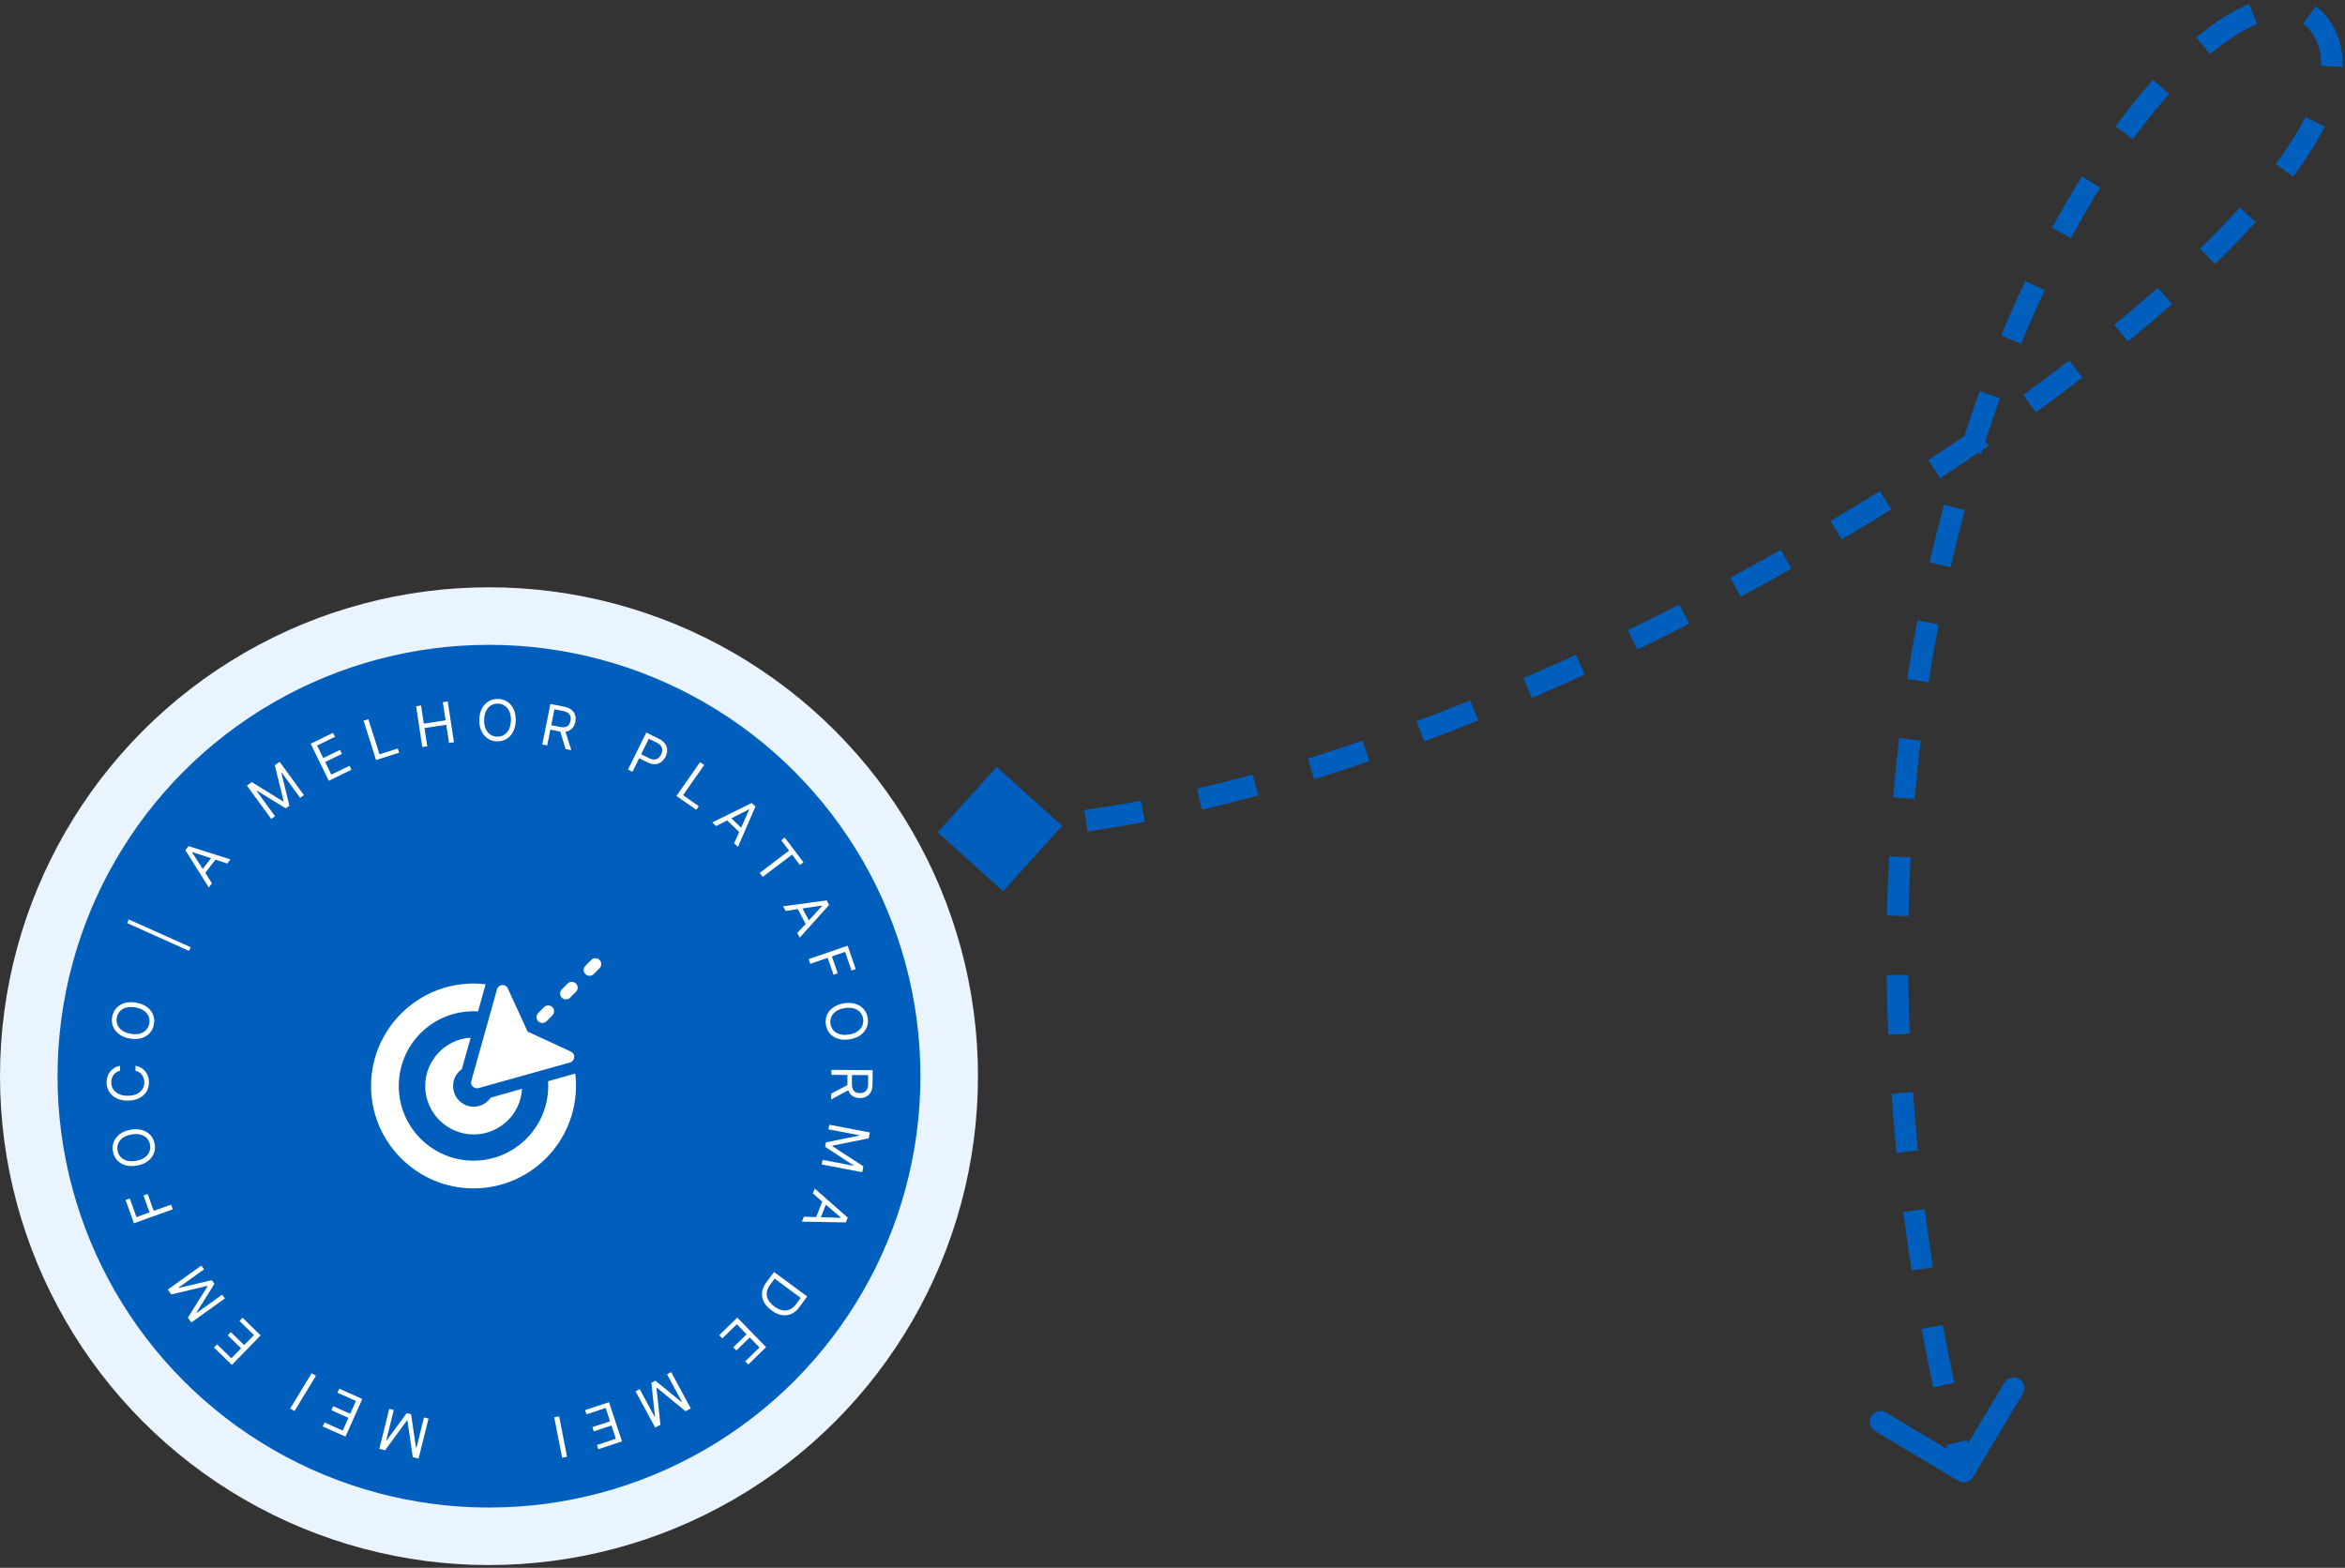 <svg width="326" height="218" viewBox="0 0 326 218" fill="none" xmlns="http://www.w3.org/2000/svg">
<rect x="0" y="0" width="326" height="218" fill="#333333" stroke="none"/>
<circle cx="67.979" cy="149.642" r="63.979" fill="#005EBD" stroke="#E9F4FF" stroke-width="8"/>
<path d="M65.721 151.081C65.721 151.081 65.721 151.108 65.721 151.081C65.721 151.108 65.721 151.108 65.721 151.081C65.878 151.239 66.141 151.37 66.455 151.317C66.508 151.317 78.312 147.986 79.282 147.724C79.335 147.698 79.388 147.698 79.414 147.671C79.728 147.488 79.833 147.173 79.833 146.937C79.833 146.727 79.728 146.439 79.466 146.281C79.414 146.229 73.354 143.449 73.354 143.449C73.354 143.449 70.574 137.39 70.547 137.337C70.39 137.101 70.128 136.996 69.892 136.97C69.629 136.97 69.341 137.075 69.157 137.39C69.131 137.442 69.105 137.468 69.105 137.521C68.842 138.491 65.511 150.294 65.511 150.347C65.432 150.662 65.563 150.924 65.721 151.081Z" fill="white"/>
<path d="M75.977 142.006L76.056 141.927C76.082 141.901 76.082 141.901 76.109 141.875C76.135 141.849 76.135 141.849 76.161 141.822L76.24 141.744C76.266 141.717 76.266 141.717 76.292 141.691C76.318 141.665 76.318 141.665 76.345 141.639L76.423 141.56C76.45 141.534 76.45 141.534 76.476 141.508C76.502 141.481 76.502 141.481 76.528 141.455L76.607 141.376C76.633 141.35 76.633 141.35 76.659 141.324C76.686 141.298 76.686 141.298 76.712 141.271L76.791 141.193C77.105 140.878 77.105 140.353 76.791 140.039C76.476 139.724 75.951 139.724 75.636 140.039L75.558 140.117C75.531 140.144 75.531 140.144 75.505 140.17C75.479 140.196 75.479 140.196 75.453 140.222L75.374 140.301C75.348 140.327 75.348 140.327 75.322 140.353C75.295 140.38 75.295 140.38 75.269 140.406L75.191 140.485C75.164 140.511 75.164 140.511 75.138 140.537C75.112 140.563 75.112 140.563 75.086 140.59L75.007 140.668C74.981 140.694 74.981 140.694 74.954 140.721C74.928 140.747 74.928 140.747 74.902 140.773L74.823 140.852C74.508 141.167 74.508 141.691 74.823 142.006C75.138 142.321 75.663 142.321 75.977 142.006ZM78.915 136.76L78.837 136.839C78.81 136.865 78.81 136.865 78.784 136.891C78.758 136.917 78.758 136.917 78.732 136.944L78.653 137.022C78.627 137.049 78.627 137.049 78.601 137.075C78.574 137.101 78.574 137.101 78.548 137.127L78.469 137.206C78.443 137.232 78.443 137.232 78.417 137.258C78.391 137.285 78.391 137.285 78.365 137.311L78.286 137.39C78.26 137.416 78.26 137.416 78.233 137.442C78.207 137.468 78.207 137.468 78.181 137.494L78.102 137.573C77.787 137.888 77.787 138.412 78.102 138.727C78.417 139.042 78.942 139.042 79.256 138.727L79.335 138.649C79.361 138.622 79.361 138.622 79.388 138.596C79.414 138.57 79.414 138.57 79.44 138.544L79.519 138.465C79.545 138.439 79.545 138.439 79.571 138.412C79.597 138.386 79.597 138.386 79.624 138.36L79.702 138.281C79.728 138.255 79.728 138.255 79.755 138.229C79.781 138.203 79.781 138.203 79.807 138.176L79.886 138.098C79.912 138.071 79.912 138.071 79.938 138.045C79.965 138.019 79.965 138.019 79.991 137.993L80.07 137.914C80.384 137.599 80.384 137.075 80.07 136.76C79.755 136.445 79.23 136.445 78.915 136.76ZM83.349 133.481C83.034 133.167 82.509 133.167 82.194 133.481L82.116 133.56C82.089 133.586 82.089 133.586 82.063 133.612C82.037 133.639 82.037 133.639 82.011 133.665L81.932 133.744C81.906 133.77 81.906 133.77 81.879 133.796C81.853 133.822 81.853 133.822 81.827 133.849L81.748 133.927C81.722 133.953 81.722 133.953 81.696 133.98C81.67 134.006 81.67 134.006 81.644 134.032L81.565 134.111C81.538 134.137 81.538 134.137 81.512 134.163C81.486 134.19 81.486 134.19 81.46 134.216L81.381 134.294C81.066 134.609 81.066 135.134 81.381 135.449C81.696 135.763 82.221 135.763 82.535 135.449L82.614 135.37C82.64 135.344 82.64 135.344 82.666 135.317C82.693 135.291 82.693 135.291 82.719 135.265L82.798 135.186C82.824 135.16 82.824 135.16 82.85 135.134C82.876 135.108 82.876 135.108 82.903 135.081L82.981 135.003C83.007 134.976 83.007 134.976 83.034 134.95C83.06 134.924 83.06 134.924 83.086 134.898L83.165 134.819C83.191 134.793 83.191 134.793 83.217 134.767C83.244 134.74 83.244 134.74 83.27 134.714L83.349 134.635C83.663 134.321 83.663 133.796 83.349 133.481ZM79.728 149.35L79.414 149.429C78.233 149.77 77.158 150.058 76.187 150.347C76.187 150.557 76.213 150.767 76.213 151.003C76.213 156.721 71.57 161.39 65.826 161.39C60.107 161.39 55.438 156.747 55.438 151.003C55.438 145.258 60.081 140.616 65.826 140.616C66.036 140.616 66.246 140.616 66.455 140.642C66.744 139.567 67.085 138.386 67.452 137.075C67.478 136.996 67.505 136.917 67.531 136.865C66.98 136.786 66.403 136.76 65.826 136.76C57.983 136.76 51.582 143.16 51.582 151.003C51.582 158.845 57.983 165.245 65.826 165.245C73.695 165.245 80.07 158.845 80.07 151.003C80.07 150.426 80.043 149.849 79.965 149.271C79.912 149.324 79.834 149.35 79.728 149.35Z" fill="white"/>
<path d="M64.2 148.668C64.436 147.855 64.803 146.491 65.433 144.288C61.917 144.498 59.111 147.435 59.111 151.003C59.111 154.701 62.127 157.744 65.852 157.744C69.446 157.744 72.384 154.937 72.567 151.396C70.39 151.999 69.026 152.393 68.213 152.629C67.688 153.389 66.823 153.888 65.852 153.888C64.278 153.888 62.993 152.603 62.993 151.029C62.967 150.032 63.465 149.193 64.2 148.668Z" fill="white"/>
<path d="M58.191 202.817L57.386 202.617L56.642 197.525L56.576 197.509L53.536 201.661L52.732 201.461L54.114 195.893L54.745 196.05L53.694 200.28L53.749 200.294L56.539 196.495L57.148 196.647L57.838 201.309L57.892 201.323L58.943 197.092L59.574 197.249L58.191 202.817Z" fill="white"/>
<path d="M50.369 194.524L48.03 199.763L44.869 198.352L45.12 197.789L47.647 198.917L48.437 197.147L46.074 196.092L46.325 195.529L48.688 196.584L49.483 194.804L46.915 193.657L47.166 193.095L50.369 194.524Z" fill="white"/>
<path d="M40.346 195.849L43.324 190.946L43.918 191.307L40.94 196.21L40.346 195.849Z" fill="white"/>
<path d="M36.234 185.683L32.23 189.791L29.75 187.374L30.18 186.933L32.162 188.865L33.515 187.477L31.662 185.67L32.092 185.229L33.946 187.035L35.307 185.639L33.293 183.676L33.723 183.235L36.234 185.683Z" fill="white"/>
<path d="M26.601 183.888L26.118 183.214L28.854 178.855L28.815 178.8L23.808 179.989L23.325 179.315L27.988 175.974L28.367 176.502L24.824 179.041L24.857 179.086L29.444 178.005L29.809 178.515L27.311 182.511L27.343 182.557L30.886 180.018L31.265 180.546L26.601 183.888Z" fill="white"/>
<path d="M24.02 168.156L18.62 170.094L17.459 166.856L18.039 166.648L18.966 169.232L20.791 168.577L19.95 166.236L20.53 166.028L21.371 168.369L23.786 167.503L24.02 168.156Z" fill="white"/>
<path d="M18.148 157.087C18.744 156.979 19.278 156.994 19.75 157.131C20.223 157.268 20.611 157.503 20.913 157.835C21.216 158.168 21.411 158.575 21.498 159.056C21.584 159.538 21.544 159.987 21.376 160.405C21.208 160.822 20.927 161.177 20.532 161.47C20.137 161.764 19.642 161.964 19.046 162.071C18.451 162.178 17.917 162.164 17.444 162.027C16.972 161.89 16.584 161.655 16.281 161.322C15.979 160.99 15.784 160.583 15.697 160.101C15.61 159.62 15.651 159.17 15.819 158.753C15.986 158.336 16.268 157.98 16.663 157.687C17.058 157.394 17.553 157.194 18.148 157.087ZM18.268 157.748C17.779 157.836 17.381 157.992 17.074 158.217C16.767 158.439 16.552 158.704 16.429 159.013C16.306 159.32 16.275 159.644 16.337 159.986C16.398 160.328 16.54 160.622 16.763 160.868C16.985 161.113 17.28 161.287 17.645 161.39C18.011 161.491 18.438 161.497 18.927 161.409C19.416 161.321 19.814 161.166 20.121 160.944C20.428 160.72 20.643 160.454 20.766 160.147C20.889 159.839 20.92 159.514 20.858 159.172C20.796 158.83 20.654 158.537 20.432 158.292C20.209 158.046 19.915 157.872 19.55 157.771C19.184 157.668 18.756 157.66 18.268 157.748Z" fill="white"/>
<path d="M16.685 148.197L16.686 148.892C16.486 148.933 16.311 149.005 16.16 149.108C16.009 149.209 15.882 149.333 15.779 149.479C15.675 149.623 15.597 149.783 15.545 149.958C15.493 150.134 15.467 150.317 15.467 150.507C15.468 150.855 15.556 151.169 15.732 151.451C15.909 151.731 16.168 151.954 16.51 152.119C16.852 152.283 17.271 152.364 17.768 152.363C18.265 152.363 18.684 152.28 19.025 152.115C19.367 151.948 19.625 151.724 19.8 151.444C19.975 151.161 20.062 150.847 20.061 150.499C20.061 150.309 20.035 150.126 19.982 149.95C19.93 149.775 19.852 149.615 19.749 149.472C19.644 149.326 19.516 149.203 19.364 149.103C19.211 149 19.035 148.929 18.837 148.888L18.836 148.193C19.129 148.245 19.392 148.34 19.624 148.477C19.855 148.615 20.053 148.787 20.216 148.992C20.377 149.197 20.499 149.427 20.584 149.683C20.668 149.937 20.711 150.209 20.711 150.498C20.712 150.987 20.594 151.423 20.355 151.804C20.117 152.186 19.777 152.486 19.337 152.705C18.897 152.924 18.374 153.035 17.769 153.036C17.164 153.037 16.641 152.928 16.2 152.711C15.758 152.493 15.418 152.194 15.178 151.813C14.939 151.433 14.818 150.998 14.818 150.509C14.817 150.219 14.858 149.947 14.942 149.693C15.026 149.437 15.149 149.206 15.311 149.001C15.471 148.795 15.667 148.623 15.898 148.484C16.128 148.346 16.39 148.25 16.685 148.197Z" fill="white"/>
<path d="M18.935 139.418C19.531 139.523 20.027 139.722 20.423 140.013C20.819 140.305 21.102 140.659 21.271 141.076C21.44 141.493 21.482 141.942 21.397 142.424C21.312 142.906 21.119 143.313 20.817 143.647C20.516 143.981 20.129 144.217 19.657 144.356C19.185 144.494 18.651 144.511 18.055 144.406C17.459 144.301 16.963 144.102 16.567 143.81C16.171 143.519 15.888 143.164 15.719 142.748C15.55 142.331 15.508 141.882 15.593 141.4C15.678 140.918 15.871 140.51 16.173 140.177C16.474 139.843 16.861 139.607 17.333 139.468C17.805 139.33 18.339 139.313 18.935 139.418ZM18.818 140.08C18.329 139.994 17.902 140.003 17.536 140.107C17.171 140.21 16.878 140.384 16.656 140.632C16.434 140.877 16.293 141.171 16.233 141.513C16.172 141.855 16.204 142.18 16.328 142.488C16.452 142.795 16.668 143.059 16.976 143.282C17.284 143.504 17.683 143.657 18.172 143.744C18.661 143.83 19.088 143.822 19.453 143.719C19.819 143.615 20.112 143.44 20.334 143.195C20.556 142.948 20.697 142.653 20.757 142.311C20.817 141.969 20.785 141.645 20.661 141.338C20.537 141.03 20.322 140.765 20.014 140.544C19.706 140.321 19.307 140.166 18.818 140.08Z" fill="white"/>
<path d="M17.904 127.848L26.513 131.709L26.284 132.22L17.675 128.359L17.904 127.848Z" fill="white"/>
<path d="M29.467 122.822L29.022 123.398L25.773 118.221L26.212 117.654L32.039 119.498L31.593 120.075L26.724 118.475L26.697 118.511L29.467 122.822ZM27.859 121.238L29.656 118.916L30.143 119.293L28.347 121.615L27.859 121.238Z" fill="white"/>
<path d="M34.327 109.24L34.997 108.751L39.378 111.45L39.432 111.411L38.202 106.414L38.872 105.925L42.252 110.561L41.727 110.944L39.159 107.422L39.113 107.455L40.233 112.033L39.726 112.403L35.709 109.937L35.664 109.97L38.232 113.492L37.707 113.875L34.327 109.24Z" fill="white"/>
<path d="M45.706 108.569L43.192 103.412L46.304 101.895L46.575 102.449L44.087 103.662L44.936 105.404L47.263 104.27L47.533 104.824L45.206 105.958L46.061 107.711L48.589 106.478L48.859 107.032L45.706 108.569Z" fill="white"/>
<path d="M52.281 105.68L50.545 100.212L51.207 100.001L52.757 104.882L55.299 104.075L55.485 104.662L52.281 105.68Z" fill="white"/>
<path d="M58.711 103.875L57.847 98.204L58.534 98.099L58.919 100.625L61.943 100.164L61.558 97.638L62.245 97.534L63.109 103.205L62.422 103.31L62.036 100.773L59.011 101.234L59.398 103.771L58.711 103.875Z" fill="white"/>
<path d="M71.697 100.199C71.682 100.804 71.559 101.324 71.33 101.759C71.1 102.194 70.792 102.526 70.405 102.755C70.019 102.985 69.581 103.093 69.091 103.081C68.602 103.069 68.17 102.938 67.795 102.69C67.421 102.441 67.129 102.094 66.922 101.648C66.715 101.202 66.619 100.676 66.634 100.071C66.649 99.466 66.772 98.946 67.001 98.511C67.231 98.076 67.539 97.744 67.926 97.514C68.313 97.285 68.751 97.177 69.24 97.189C69.729 97.201 70.161 97.332 70.536 97.58C70.911 97.829 71.202 98.176 71.409 98.622C71.616 99.068 71.712 99.594 71.697 100.199ZM71.025 100.182C71.038 99.685 70.965 99.264 70.808 98.918C70.652 98.572 70.435 98.308 70.158 98.126C69.882 97.943 69.571 97.847 69.224 97.839C68.876 97.83 68.559 97.91 68.273 98.078C67.989 98.246 67.759 98.499 67.584 98.837C67.411 99.174 67.319 99.591 67.306 100.088C67.294 100.585 67.365 101.006 67.521 101.352C67.678 101.698 67.895 101.962 68.171 102.144C68.448 102.327 68.76 102.423 69.108 102.431C69.455 102.44 69.771 102.36 70.055 102.192C70.342 102.023 70.571 101.77 70.744 101.433C70.919 101.095 71.013 100.678 71.025 100.182Z" fill="white"/>
<path d="M75.391 103.513L76.512 97.886L78.413 98.265C78.853 98.352 79.198 98.499 79.451 98.706C79.703 98.91 79.871 99.156 79.955 99.443C80.039 99.73 80.047 100.04 79.981 100.371C79.915 100.703 79.789 100.983 79.603 101.212C79.416 101.442 79.168 101.602 78.859 101.693C78.549 101.782 78.177 101.783 77.741 101.696L76.203 101.389L76.325 100.774L77.842 101.076C78.142 101.136 78.393 101.14 78.593 101.089C78.796 101.037 78.954 100.94 79.069 100.795C79.186 100.649 79.266 100.463 79.311 100.238C79.356 100.012 79.353 99.807 79.302 99.622C79.252 99.436 79.143 99.279 78.976 99.151C78.81 99.021 78.575 98.925 78.271 98.865L77.073 98.626L76.073 103.649L75.391 103.513ZM78.543 101.513L79.424 104.316L78.633 104.158L77.774 101.36L78.543 101.513Z" fill="white"/>
<path d="M87.306 107.006L89.846 101.862L91.584 102.72C91.988 102.919 92.282 103.155 92.466 103.427C92.653 103.698 92.748 103.988 92.75 104.295C92.752 104.602 92.679 104.908 92.529 105.211C92.379 105.514 92.181 105.759 91.935 105.945C91.69 106.133 91.404 106.237 91.075 106.258C90.746 106.277 90.382 106.188 89.982 105.99L88.736 105.375L89.009 104.822L90.235 105.428C90.511 105.564 90.757 105.626 90.971 105.613C91.186 105.6 91.371 105.531 91.526 105.406C91.684 105.28 91.814 105.114 91.916 104.908C92.018 104.702 92.07 104.499 92.073 104.298C92.078 104.099 92.019 103.911 91.895 103.736C91.772 103.558 91.571 103.401 91.291 103.262L90.196 102.722L87.929 107.313L87.306 107.006Z" fill="white"/>
<path d="M94.037 110.677L97.323 105.974L97.892 106.372L94.959 110.57L97.145 112.097L96.792 112.602L94.037 110.677Z" fill="white"/>
<path d="M99.546 114.86L99.019 114.358L104.501 111.657L105.021 112.151L102.589 117.758L102.062 117.256L104.151 112.577L104.119 112.546L99.546 114.86ZM101.287 113.423L103.413 115.448L102.988 115.894L100.862 113.869L101.287 113.423Z" fill="white"/>
<path d="M108.605 116.842L109.096 116.47L111.695 119.9L111.204 120.272L110.114 118.834L106.033 121.927L105.613 121.373L109.695 118.28L108.605 116.842Z" fill="white"/>
<path d="M109.21 126.666L108.869 126.022L114.925 125.198L115.26 125.832L111.177 130.379L110.836 129.735L114.301 125.96L114.28 125.92L109.21 126.666ZM111.316 125.854L112.69 128.449L112.145 128.737L110.771 126.143L111.316 125.854Z" fill="white"/>
<path d="M112.415 133.364L117.841 131.5L118.958 134.753L118.375 134.953L117.484 132.357L115.65 132.987L116.458 135.34L115.876 135.54L115.067 133.187L112.641 134.021L112.415 133.364Z" fill="white"/>
<path d="M118.135 144.513C117.538 144.612 117.004 144.59 116.534 144.446C116.063 144.303 115.679 144.063 115.381 143.726C115.082 143.39 114.893 142.98 114.813 142.497C114.733 142.014 114.78 141.566 114.953 141.151C115.126 140.736 115.413 140.384 115.812 140.097C116.211 139.809 116.708 139.615 117.305 139.516C117.902 139.417 118.436 139.439 118.907 139.583C119.377 139.726 119.762 139.966 120.06 140.303C120.358 140.639 120.547 141.049 120.627 141.532C120.708 142.014 120.661 142.463 120.487 142.878C120.314 143.293 120.028 143.645 119.629 143.932C119.23 144.22 118.732 144.413 118.135 144.513ZM118.025 143.849C118.515 143.768 118.915 143.617 119.225 143.397C119.535 143.179 119.754 142.917 119.881 142.61C120.008 142.305 120.043 141.981 119.986 141.638C119.929 141.295 119.791 140.999 119.572 140.75C119.353 140.502 119.061 140.325 118.697 140.217C118.333 140.11 117.906 140.098 117.416 140.179C116.925 140.261 116.525 140.411 116.215 140.629C115.905 140.849 115.687 141.111 115.559 141.416C115.432 141.723 115.397 142.048 115.454 142.391C115.511 142.733 115.649 143.028 115.868 143.276C116.087 143.526 116.379 143.703 116.743 143.809C117.108 143.917 117.535 143.931 118.025 143.849Z" fill="white"/>
<path d="M115.577 148.765L121.314 148.805L121.301 150.743C121.298 151.191 121.219 151.559 121.064 151.845C120.911 152.132 120.701 152.343 120.435 152.48C120.169 152.616 119.867 152.683 119.529 152.681C119.191 152.678 118.891 152.607 118.631 152.467C118.37 152.327 118.166 152.114 118.019 151.827C117.873 151.54 117.802 151.175 117.805 150.73L117.816 149.162L118.443 149.166L118.433 150.712C118.431 151.019 118.474 151.265 118.562 151.453C118.651 151.642 118.777 151.779 118.94 151.864C119.106 151.951 119.304 151.996 119.533 151.997C119.763 151.999 119.964 151.957 120.137 151.872C120.309 151.788 120.442 151.651 120.537 151.463C120.634 151.275 120.683 151.026 120.685 150.716L120.693 149.495L115.573 149.46L115.577 148.765ZM118.136 151.483L115.549 152.878L115.555 152.071L118.142 150.699L118.136 151.483Z" fill="white"/>
<path d="M120.924 157.466L120.768 158.281L115.725 159.305L115.713 159.371L120.026 162.177L119.871 162.992L114.235 161.918L114.357 161.28L118.638 162.096L118.649 162.04L114.703 159.464L114.82 158.847L119.438 157.902L119.448 157.847L115.166 157.031L115.288 156.393L120.924 157.466Z" fill="white"/>
<path d="M113.001 165.95L113.264 165.27L117.852 169.308L117.593 169.976L111.483 169.868L111.746 169.188L116.868 169.335L116.885 169.293L113.001 165.95ZM114.993 167.01L113.933 169.748L113.358 169.525L114.419 166.787L114.993 167.01Z" fill="white"/>
<path d="M106.553 178.289L107.606 176.866L112.218 180.277L111.119 181.764C110.788 182.211 110.412 182.526 109.992 182.707C109.573 182.89 109.129 182.939 108.66 182.855C108.192 182.771 107.72 182.553 107.242 182.2C106.762 181.844 106.411 181.453 106.191 181.025C105.973 180.598 105.891 180.152 105.947 179.687C106.004 179.224 106.206 178.757 106.553 178.289ZM107.688 177.791L107.075 178.619C106.793 179.001 106.633 179.371 106.594 179.731C106.556 180.09 106.627 180.432 106.808 180.756C106.989 181.08 107.267 181.381 107.642 181.659C108.014 181.934 108.38 182.111 108.739 182.188C109.099 182.266 109.44 182.238 109.763 182.103C110.088 181.969 110.383 181.722 110.65 181.361L111.31 180.469L107.688 177.791Z" fill="white"/>
<path d="M102.499 183.211L106.504 187.32L104.024 189.736L103.594 189.295L105.576 187.363L104.223 185.975L102.369 187.782L101.939 187.341L103.793 185.534L102.432 184.138L100.418 186.101L99.988 185.66L102.499 183.211Z" fill="white"/>
<path d="M96.034 195.837L95.304 196.231L91.325 192.968L91.266 193L91.814 198.117L91.085 198.511L88.357 193.464L88.929 193.155L91.001 196.99L91.051 196.963L90.556 192.276L91.108 191.978L94.757 194.96L94.807 194.933L92.734 191.099L93.306 190.79L96.034 195.837Z" fill="white"/>
<path d="M84.666 194.974L86.466 200.422L83.178 201.508L82.985 200.922L85.613 200.054L85.005 198.214L82.547 199.025L82.354 198.44L84.812 197.628L84.2 195.777L81.529 196.659L81.336 196.074L84.666 194.974Z" fill="white"/>
<path d="M78.15 202.704L77.049 197.073L77.731 196.94L78.831 202.57L78.15 202.704Z" fill="white"/>
<path d="M130.351 115.728L139.445 123.931L147.649 114.837L138.555 106.634L130.351 115.728ZM272.23 205.907C272.942 206.332 273.863 206.1 274.288 205.389L281.214 193.801C281.639 193.09 281.407 192.169 280.696 191.744C279.985 191.319 279.064 191.551 278.639 192.262L272.482 202.562L262.182 196.406C261.471 195.98 260.55 196.212 260.125 196.923C259.7 197.635 259.931 198.556 260.643 198.981L272.23 205.907ZM139.077 116.781C140.408 116.712 141.749 116.621 143.101 116.509L142.852 113.519C141.531 113.629 140.221 113.718 138.923 113.785L139.077 116.781ZM151.17 115.603C153.808 115.233 156.476 114.79 159.17 114.279L158.611 111.331C155.962 111.834 153.341 112.269 150.754 112.632L151.17 115.603ZM167.093 112.598C169.69 111.99 172.306 111.325 174.935 110.606L174.144 107.712C171.549 108.422 168.969 109.078 166.409 109.676L167.093 112.598ZM182.697 108.341C185.251 107.551 187.813 106.714 190.38 105.833L189.406 102.996C186.867 103.866 184.334 104.694 181.81 105.476L182.697 108.341ZM197.984 103.105C200.493 102.166 203.004 101.189 205.51 100.176L204.387 97.395C201.903 98.397 199.417 99.365 196.932 100.295L197.984 103.105ZM212.959 97.063C215.425 95.998 217.883 94.901 220.33 93.777L219.078 91.051C216.651 92.166 214.213 93.253 211.769 94.309L212.959 97.063ZM227.624 90.329C230.045 89.152 232.451 87.95 234.839 86.726L233.47 84.057C231.101 85.271 228.714 86.463 226.312 87.631L227.624 90.329ZM241.979 82.972C244.358 81.69 246.713 80.388 249.042 79.07L247.564 76.46C245.253 77.767 242.916 79.059 240.556 80.331L241.979 82.972ZM256.023 75.023C258.356 73.638 260.656 72.239 262.919 70.83L261.333 68.284C259.088 69.681 256.806 71.069 254.491 72.444L256.023 75.023ZM269.723 66.489C272.005 64.997 274.242 63.498 276.428 61.995L274.729 59.522C272.562 61.012 270.344 62.499 268.081 63.978L269.723 66.489ZM283.025 57.339C285.247 55.727 287.407 54.116 289.497 52.51L287.669 50.131C285.602 51.72 283.465 53.314 281.264 54.91L283.025 57.339ZM295.823 47.491C297.964 45.734 300.014 43.989 301.965 42.262L299.976 40.016C298.056 41.716 296.034 43.437 293.92 45.172L295.823 47.491ZM307.937 36.725C309.978 34.737 311.868 32.782 313.594 30.87L311.367 28.86C309.689 30.718 307.844 32.627 305.844 34.576L307.937 36.725ZM318.789 24.578C320.587 22.156 322.07 19.819 323.191 17.593L320.512 16.244C319.486 18.28 318.102 20.471 316.381 22.79L318.789 24.578ZM325.649 9.302C325.713 7.697 325.476 6.167 324.883 4.756L322.117 5.917C322.517 6.869 322.701 7.952 322.651 9.181L325.649 9.302ZM324.883 4.756C324.187 3.098 323.2 1.771 321.914 0.858L320.178 3.305C320.919 3.83 321.591 4.665 322.117 5.917L324.883 4.756ZM312.653 0.558C310.335 1.511 307.861 3.089 305.314 5.215L307.236 7.518C309.627 5.523 311.839 4.136 313.793 3.333L312.653 0.558ZM299.309 11.096C297.585 13.028 295.839 15.193 294.093 17.58L296.515 19.351C298.209 17.035 299.894 14.947 301.548 13.093L299.309 11.096ZM289.423 24.517C288.025 26.764 286.638 29.155 285.274 31.684L287.914 33.108C289.25 30.631 290.606 28.295 291.97 26.101L289.423 24.517ZM281.546 39.076C280.404 41.5 279.286 44.028 278.201 46.655L280.974 47.8C282.04 45.217 283.138 42.735 284.26 40.355L281.546 39.076ZM275.215 54.379C274.3 56.914 273.417 59.529 272.572 62.221L275.434 63.12C276.267 60.468 277.136 57.893 278.037 55.398L275.215 54.379ZM270.254 70.16C269.549 72.77 268.879 75.444 268.251 78.181L271.175 78.852C271.795 76.153 272.455 73.516 273.15 70.943L270.254 70.16ZM266.55 86.27C266.041 88.934 265.571 91.651 265.143 94.42L268.108 94.878C268.53 92.144 268.994 89.462 269.497 86.834L266.55 86.27ZM264.023 102.622C263.701 105.322 263.42 108.068 263.183 110.858L266.172 111.112C266.406 108.356 266.684 105.644 267.002 102.977L264.023 102.622ZM262.619 119.07C262.477 121.779 262.376 124.526 262.319 127.311L265.318 127.372C265.375 124.619 265.474 121.904 265.615 119.227L262.619 119.07ZM262.279 135.576C262.308 138.306 262.379 141.069 262.494 143.865L265.491 143.742C265.377 140.976 265.307 138.243 265.279 135.544L262.279 135.576ZM262.953 152.072C263.145 154.781 263.378 157.519 263.654 160.286L266.639 159.988C266.366 157.25 266.135 154.541 265.946 151.86L262.953 152.072ZM264.594 168.515C264.94 171.207 265.327 173.926 265.756 176.668L268.72 176.204C268.295 173.489 267.912 170.798 267.569 168.132L264.594 168.515ZM267.14 184.786C267.635 187.474 268.171 190.185 268.749 192.918L271.684 192.297C271.111 189.59 270.58 186.905 270.09 184.243L267.14 184.786ZM270.552 200.932C270.873 202.278 271.204 203.629 271.545 204.985L274.455 204.253C274.116 202.909 273.788 201.57 273.47 200.237L270.552 200.932Z" fill="#005EBD"/>
</svg>
